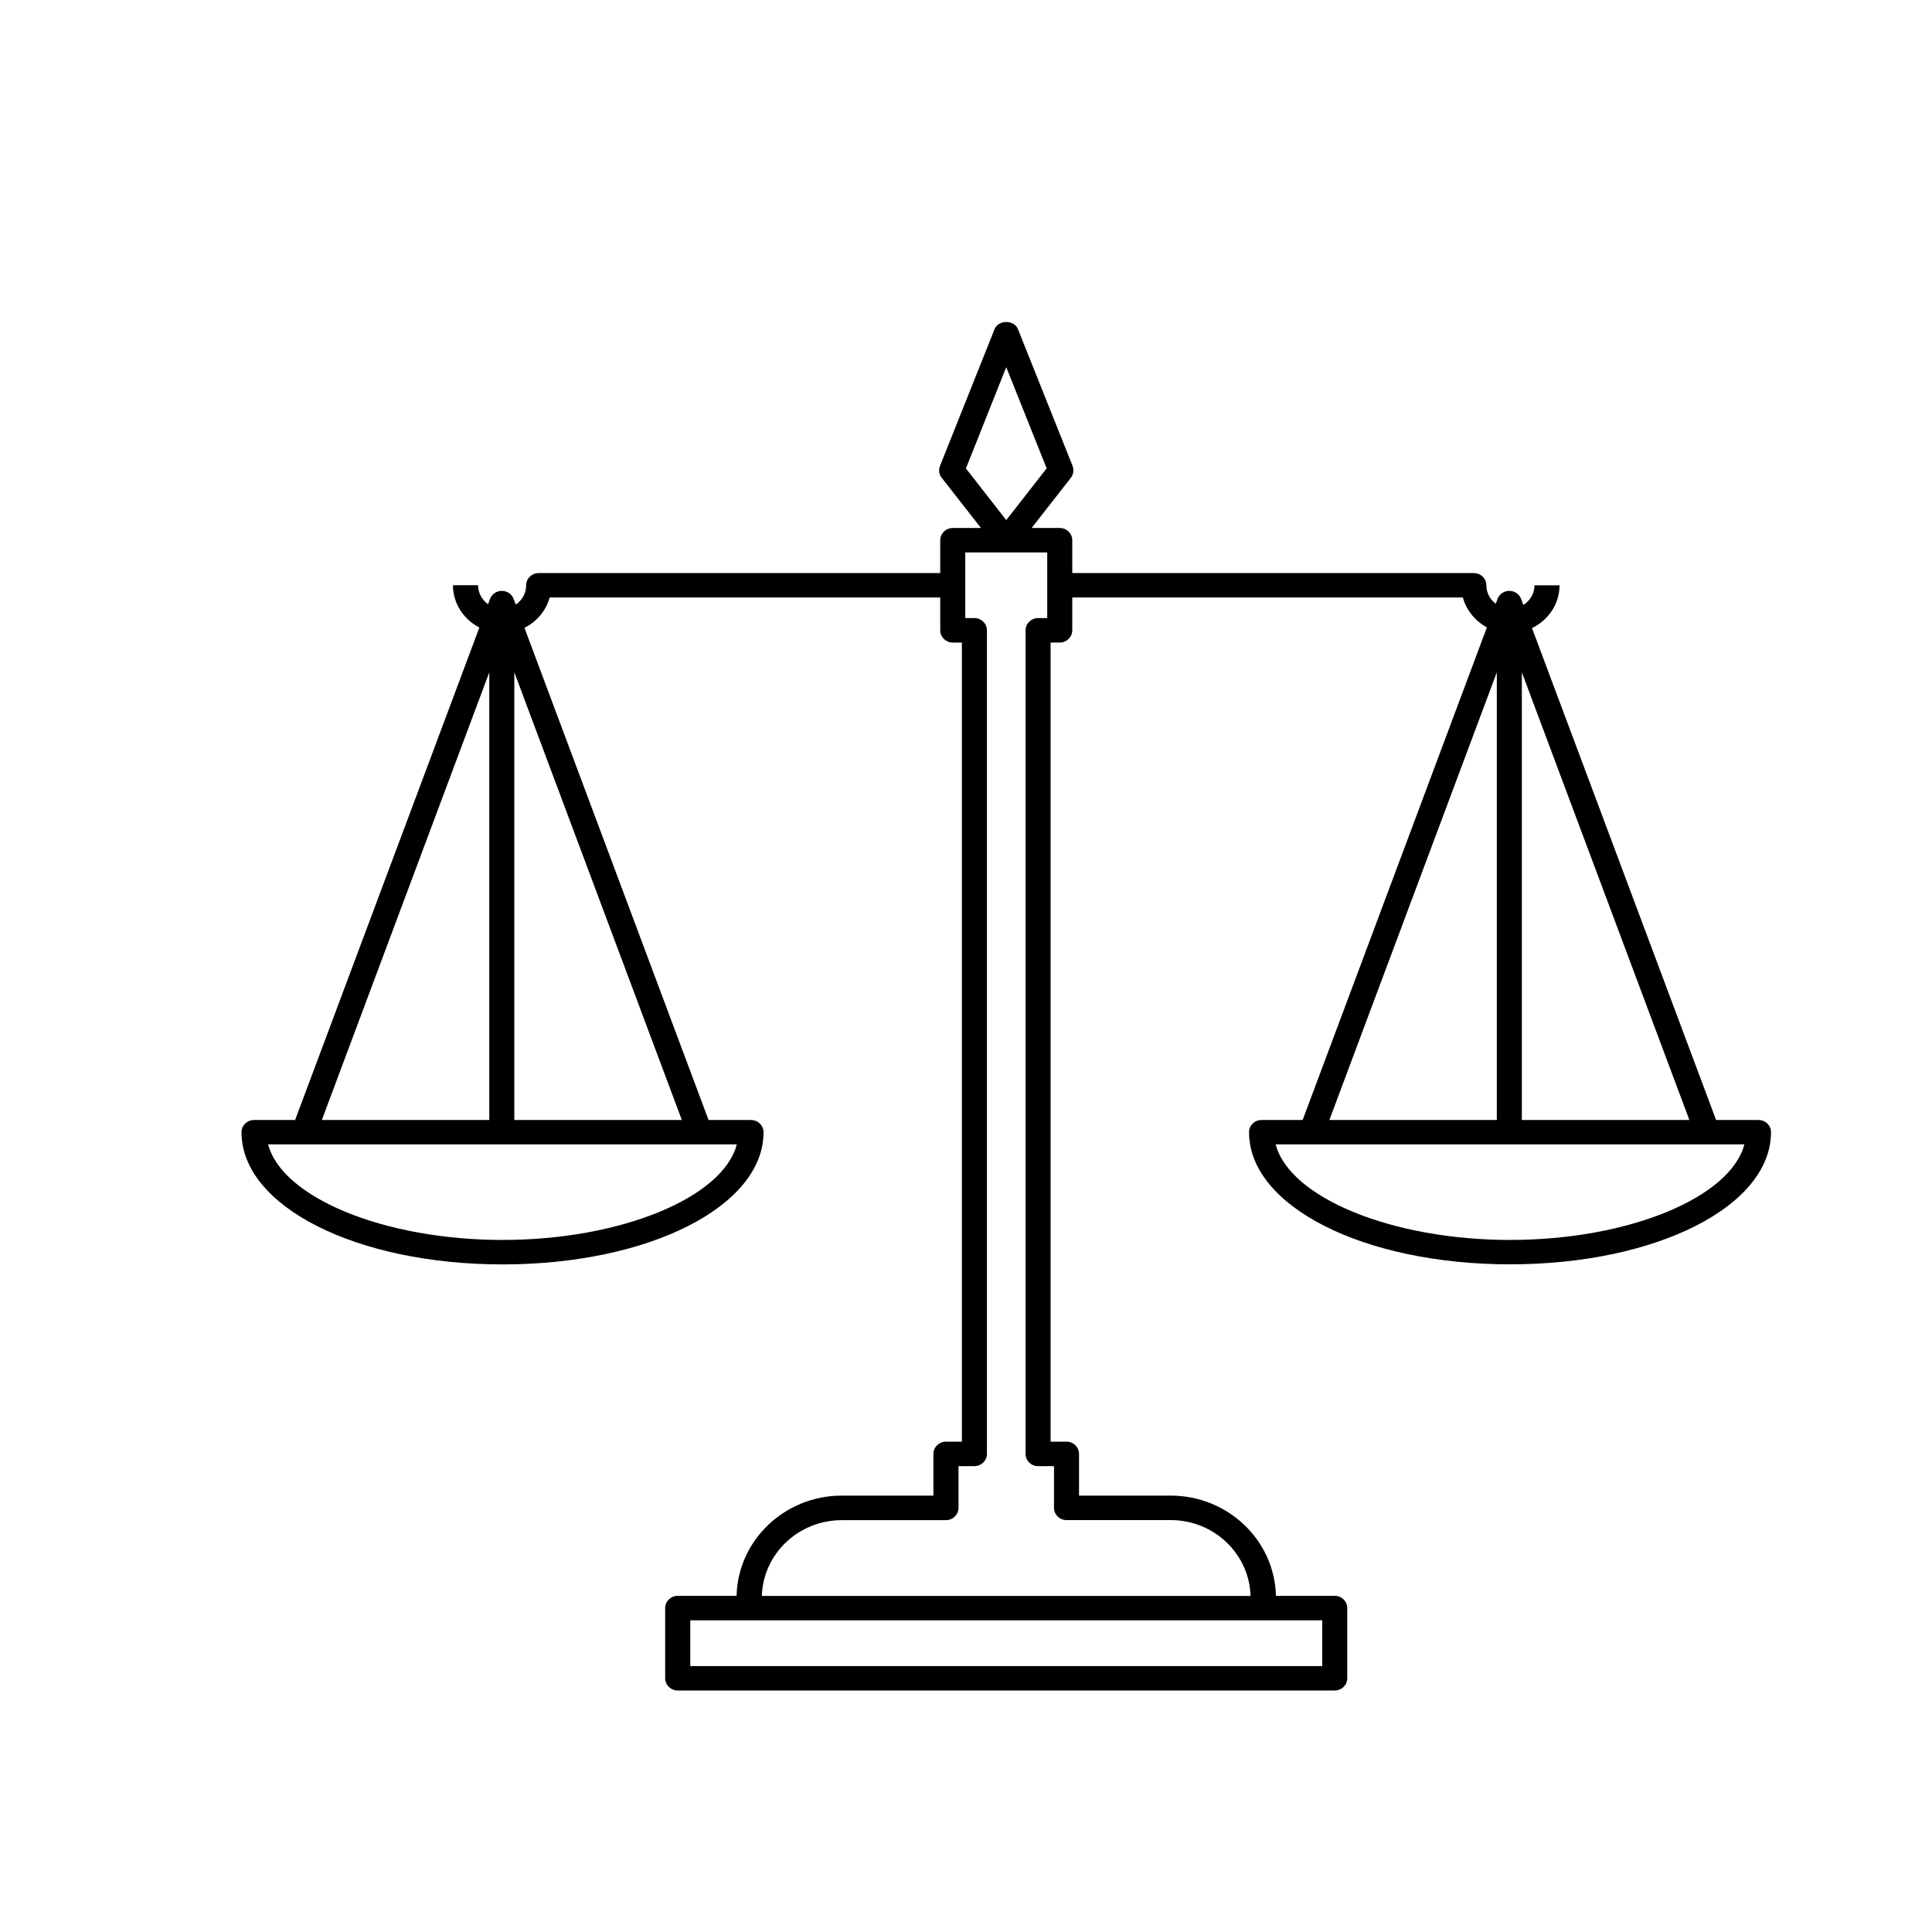 <svg width="24" height="24" viewBox="0 0 24 24" fill="none" xmlns="http://www.w3.org/2000/svg">
<path d="M21.845 13.913H21.318L19.031 7.802C19.233 7.705 19.373 7.504 19.373 7.271H19.062C19.062 7.373 19.007 7.463 18.924 7.515L18.896 7.44C18.874 7.38 18.815 7.34 18.749 7.34C18.684 7.34 18.625 7.38 18.603 7.44L18.581 7.5C18.51 7.447 18.464 7.364 18.464 7.27C18.464 7.186 18.394 7.119 18.308 7.119L13.32 7.119V6.711C13.32 6.627 13.251 6.559 13.165 6.559H12.815L13.303 5.935C13.335 5.893 13.343 5.837 13.324 5.788L12.645 4.088C12.599 3.971 12.402 3.971 12.355 4.088L11.677 5.788C11.657 5.837 11.665 5.893 11.698 5.935L12.186 6.559H11.836C11.749 6.559 11.68 6.627 11.68 6.711V7.119H6.692C6.606 7.119 6.536 7.187 6.536 7.27C6.536 7.37 6.485 7.458 6.407 7.51L6.38 7.44C6.358 7.38 6.299 7.34 6.234 7.34C6.168 7.34 6.11 7.38 6.087 7.44L6.063 7.506C5.988 7.453 5.939 7.367 5.939 7.27H5.627C5.627 7.499 5.761 7.695 5.955 7.795L3.666 13.913H3.156C3.07 13.913 3 13.981 3 14.065C3 14.985 4.424 15.707 6.243 15.707C8.061 15.707 9.485 14.985 9.485 14.065C9.485 13.981 9.415 13.913 9.329 13.913H8.802L6.515 7.799C6.667 7.723 6.783 7.587 6.828 7.422H11.68V7.83C11.68 7.914 11.75 7.982 11.835 7.982H11.949V17.909H11.751C11.665 17.909 11.595 17.977 11.595 18.061V18.579H10.457C9.746 18.579 9.166 19.135 9.15 19.824H8.419C8.333 19.824 8.263 19.892 8.263 19.976V20.848C8.263 20.932 8.333 21 8.419 21H16.581C16.667 21 16.736 20.932 16.736 20.848V19.976C16.736 19.892 16.667 19.824 16.581 19.824H15.85C15.834 19.135 15.254 18.579 14.543 18.579H13.404L13.404 18.061C13.404 17.977 13.335 17.909 13.249 17.909H13.051V7.982H13.165C13.251 7.982 13.32 7.913 13.32 7.83V7.422H18.172C18.216 7.582 18.326 7.715 18.471 7.793L16.182 13.913H15.671C15.585 13.913 15.516 13.981 15.516 14.064C15.516 14.985 16.94 15.706 18.758 15.706C20.576 15.706 22 14.985 22 14.064C22 13.98 21.931 13.913 21.845 13.913L21.845 13.913ZM12.5 4.561L13.002 5.818L12.5 6.461L11.999 5.819L12.5 4.561ZM6.078 8.352V13.913H3.998L6.078 8.352ZM6.242 15.403C4.766 15.403 3.502 14.874 3.331 14.216H9.153C8.982 14.874 7.719 15.403 6.242 15.403ZM6.389 13.913V8.351L8.47 13.913H6.389ZM16.425 20.128V20.697L8.575 20.697V20.128H15.695L16.425 20.128ZM13.093 18.213V18.732C13.093 18.815 13.163 18.883 13.248 18.883H14.543C15.082 18.883 15.519 19.303 15.535 19.825L9.464 19.825C9.48 19.303 9.918 18.884 10.457 18.884H11.751C11.837 18.884 11.907 18.815 11.907 18.732L11.907 18.213H12.104C12.19 18.213 12.26 18.145 12.26 18.061V7.83C12.26 7.746 12.19 7.678 12.104 7.678H11.991V6.863H13.009V7.678H12.895C12.809 7.678 12.74 7.746 12.74 7.83V18.061C12.74 18.145 12.809 18.213 12.895 18.213L13.093 18.213ZM18.905 8.352L20.986 13.913H18.905V8.352ZM18.594 8.352V13.913H16.514L18.594 8.352ZM18.758 15.403C17.282 15.403 16.018 14.874 15.847 14.216H21.669C21.498 14.874 20.235 15.403 18.759 15.403H18.758Z" fill="black"/>
</svg>
